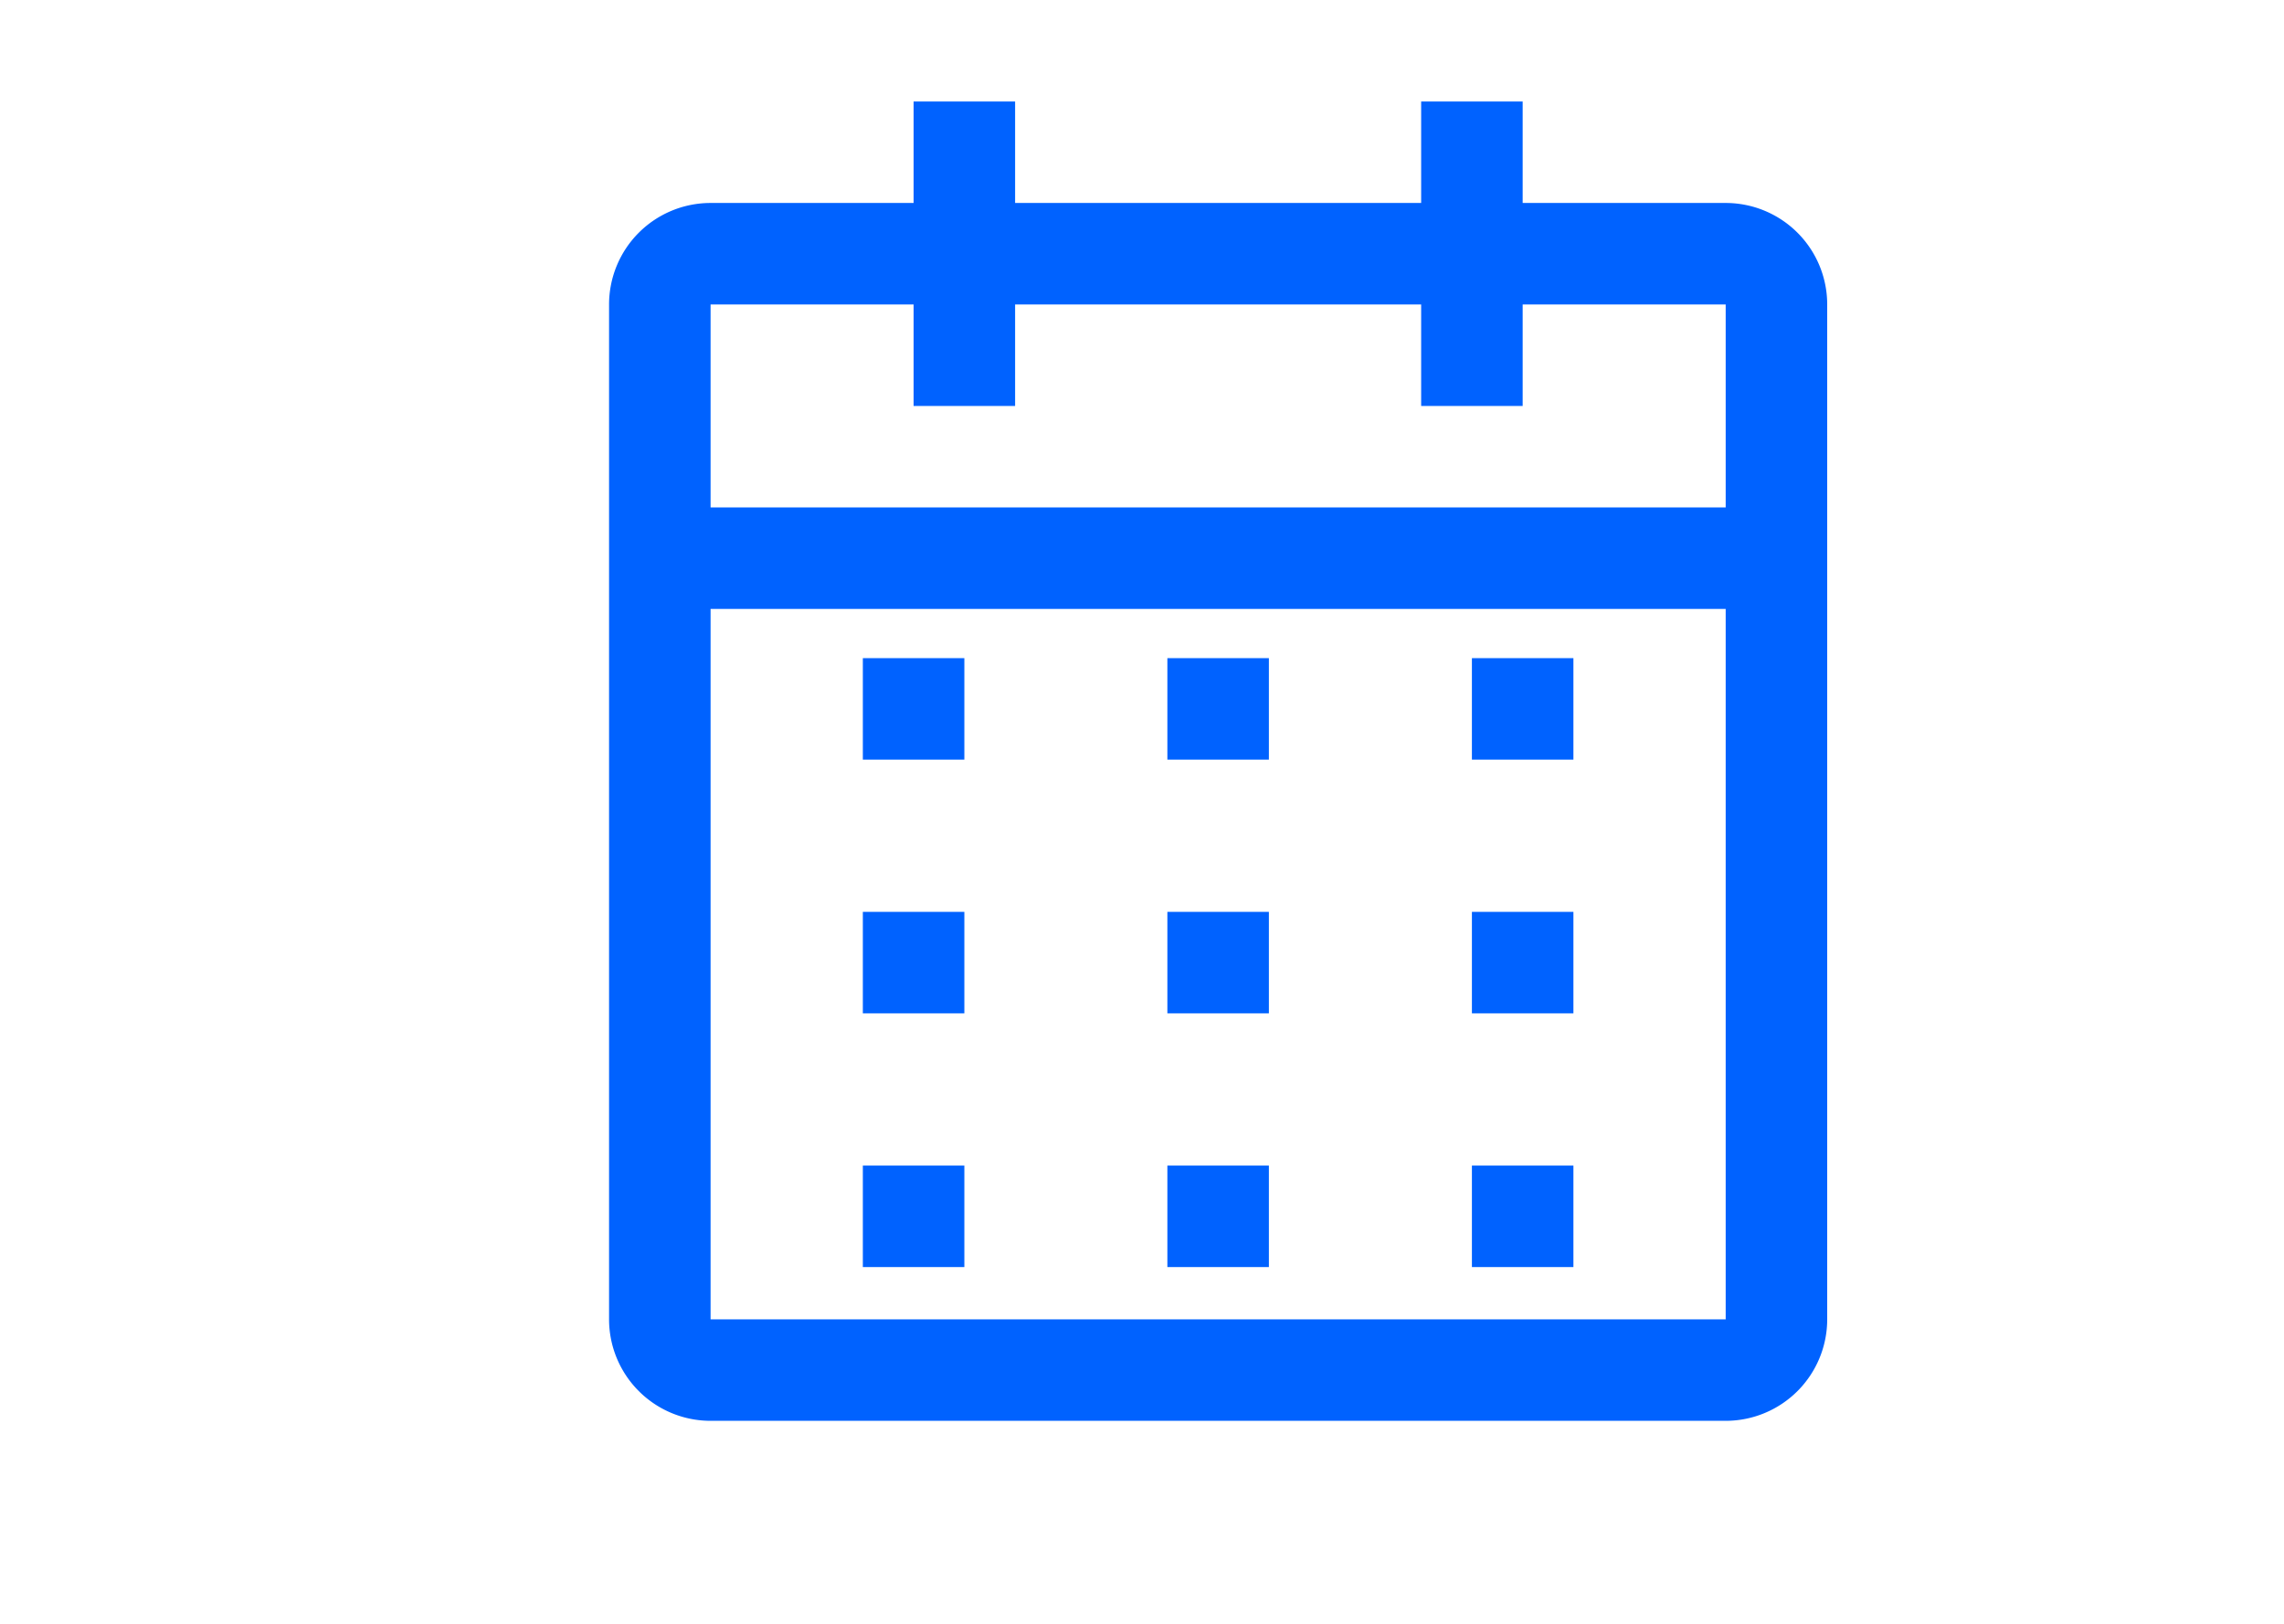 <?xml version="1.0" encoding="UTF-8"?>
<svg viewBox="-4 0 32 32" width="45px" height="32px" version="1.1" xmlns="http://www.w3.org/2000/svg" xmlns:xlink="http://www.w3.org/1999/xlink">
    
<path d="m 23.5,4 h -4 V 2 h -2 v 2 h -8 V 2 h -2 v 2 h -4 a 2,2 0 0 0 -2,2 v 20 a 2,2 0 0 0 2,2 h 20 a 2,2 0 0 0 2,-2 V 6 a 2,2 0 0 0 -2,-2 z m 0,22 H 3.5 V 12 h 20 z m 0,-16 H 3.5 V 6 h 4 v 2 h 2 V 6 h 8 v 2 h 2 V 6 h 4 z" fill="#0062ff"></path>
    
    <path
     d="m 6.5,22.97 h 2 v 2 h -2 z m 12,0 h 2 v 2 h -2 z m -12,-5 h 2 v 2 h -2 z m 12,0 h 2 v 2 h -2 z m -12,-5 h 2 v 2 h -2 z m 6,10 h 2 v 2 h -2 z m 0,-5 h 2 v 2 h -2 z m 0,-5 h 2 v 2 h -2 z m 6,0 h 2 v 2 h -2 z" fill="#0062ff"/>
    
</svg>